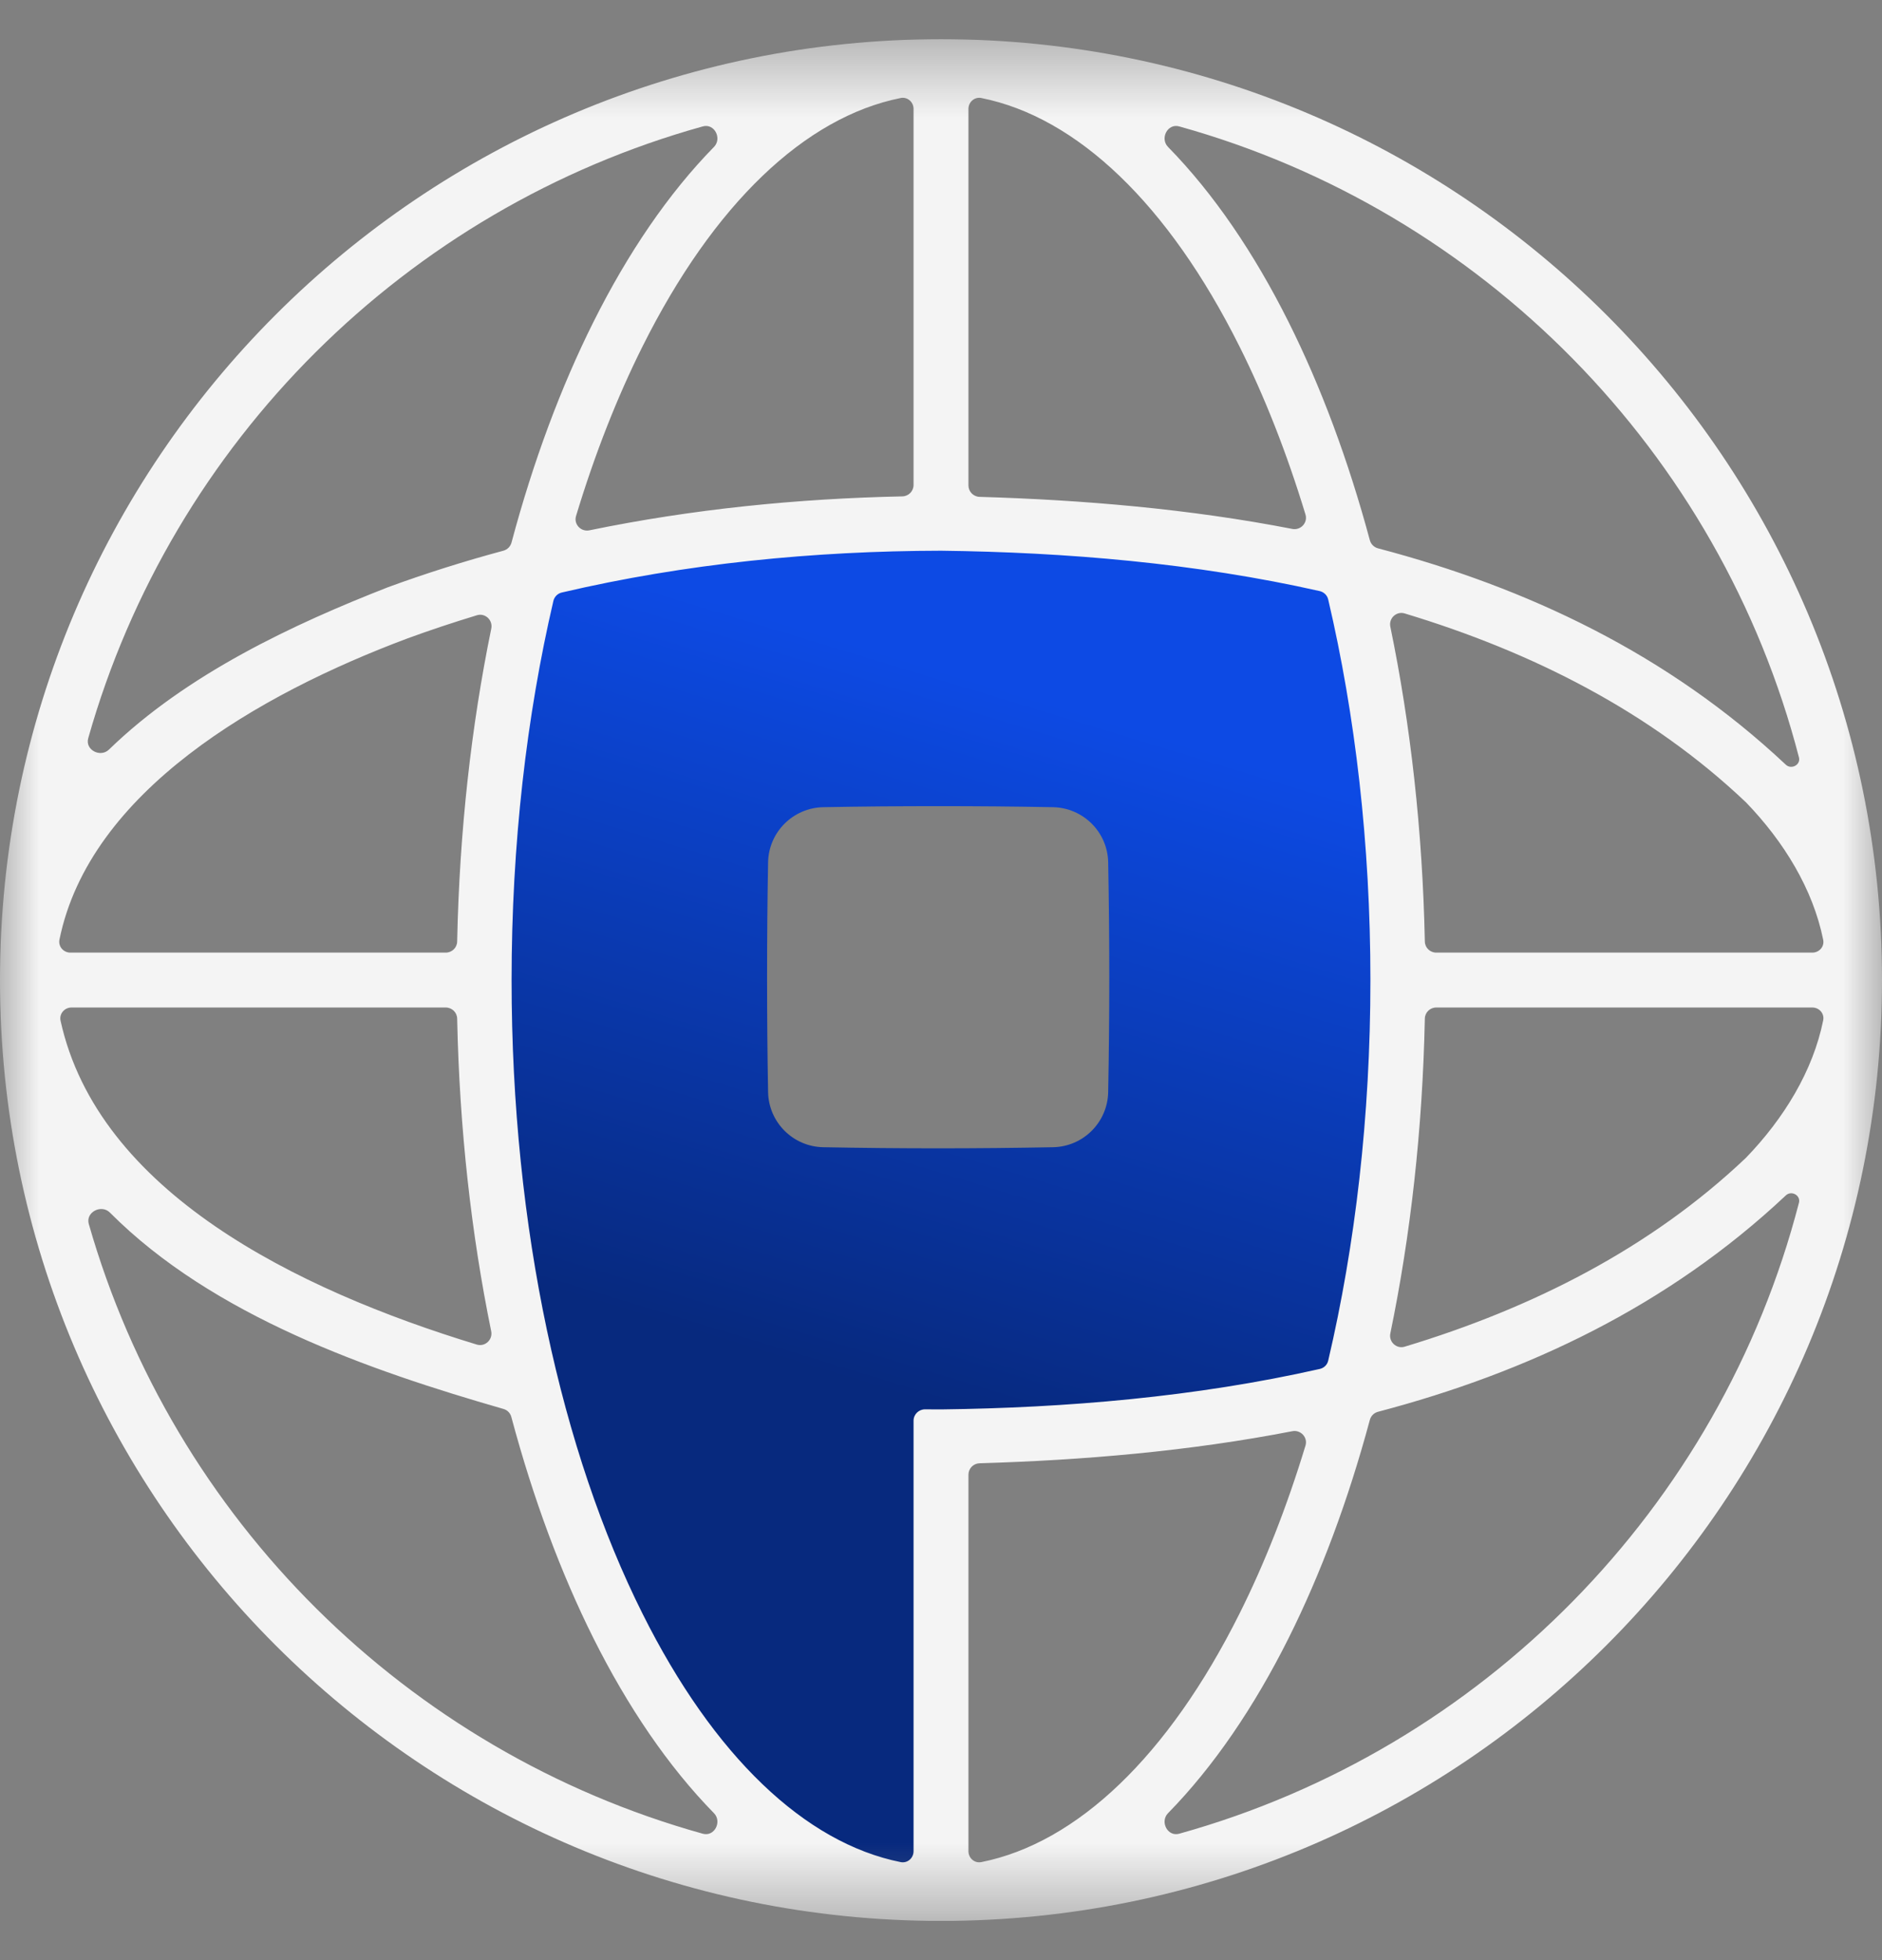 <svg width="24" height="25" viewBox="0 0 24 25" fill="none" xmlns="http://www.w3.org/2000/svg">
<rect x="0" y="0" width="24" height="25" fill="#808080" stroke="none"/>
<g clip-path="url(#clip0_1905_6178)">
<mask id="mask0_1905_6178" style="mask-type:luminance" maskUnits="userSpaceOnUse" x="0" y="0" width="24" height="25">
<path d="M24 0.5H0V24.5H24V0.5Z" fill="white"/>
</mask>
<g mask="url(#mask0_1905_6178)">
<path d="M11.891 6.5C13.785 6.5 15.575 6.723 17.161 7.118C17.558 8.697 17.782 10.48 17.782 12.367C17.782 14.253 17.558 16.036 17.161 17.615C15.575 18.01 13.785 18.233 11.891 18.233V24.1C11.737 24.1 11.584 24.088 11.433 24.065C11.386 24.058 11.338 24.049 11.29 24.04C11.263 24.034 11.236 24.028 11.21 24.022C11.166 24.012 11.122 24.001 11.078 23.989C11.071 23.987 11.064 23.985 11.057 23.983C11.014 23.971 10.971 23.958 10.929 23.944C10.831 23.912 10.734 23.875 10.638 23.834C10.633 23.831 10.627 23.829 10.622 23.827C8.867 23.06 7.405 20.734 6.621 17.615L6.621 17.615C6.224 16.036 6 14.253 6 12.367C6 10.48 6.224 8.698 6.621 7.118C8.207 6.723 9.997 6.5 11.891 6.5ZM11.964 10.282C11.469 10.282 10.98 10.286 10.499 10.295C10.113 10.303 9.802 10.613 9.795 10.999C9.786 11.48 9.782 11.969 9.782 12.464C9.782 12.959 9.786 13.447 9.795 13.928C9.802 14.314 10.113 14.625 10.499 14.632C10.98 14.641 11.469 14.646 11.964 14.646C12.459 14.646 12.947 14.641 13.428 14.632C13.814 14.625 14.125 14.314 14.132 13.928C14.141 13.447 14.146 12.959 14.146 12.464C14.146 11.969 14.141 11.48 14.132 10.999C14.125 10.613 13.814 10.303 13.428 10.295C12.947 10.286 12.459 10.282 11.964 10.282Z" fill="url(#paint0_linear_1905_6178)"/>
<path fill-rule="evenodd" clip-rule="evenodd" d="M12 0.5C18.627 0.5 24 5.873 24 12.5C24 19.127 18.627 24.5 12 24.5C5.373 24.5 0 19.127 0 12.5C0 5.873 5.373 0.5 12 0.5ZM12 7.024C10.376 7.027 8.741 7.188 7.165 7.557C7.111 7.569 7.07 7.611 7.057 7.664C6.716 9.128 6.524 10.767 6.524 12.5C6.524 15.675 7.168 18.532 8.194 20.582C9.102 22.399 10.266 23.506 11.486 23.75C11.573 23.767 11.65 23.699 11.65 23.61V18.12C11.65 18.039 11.717 17.974 11.798 17.975C11.865 17.975 11.933 17.976 12 17.976C13.591 17.957 15.249 17.818 16.83 17.46C16.884 17.448 16.926 17.407 16.938 17.353C17.282 15.884 17.476 14.24 17.476 12.5C17.476 10.76 17.282 9.116 16.938 7.647C16.926 7.593 16.884 7.552 16.83 7.539C15.249 7.182 13.591 7.043 12 7.024ZM16.648 18.438C16.68 18.333 16.587 18.233 16.48 18.254C15.162 18.51 13.812 18.624 12.491 18.663C12.412 18.666 12.35 18.73 12.35 18.809V23.61C12.35 23.699 12.427 23.767 12.514 23.75C13.734 23.506 14.898 22.399 15.806 20.582C16.127 19.941 16.41 19.221 16.648 18.438ZM1.402 15.466C1.293 15.356 1.09 15.46 1.132 15.61C2.208 19.375 5.187 22.337 8.963 23.388C9.11 23.429 9.211 23.235 9.105 23.126C8.523 22.532 8.006 21.77 7.568 20.895C7.152 20.062 6.799 19.112 6.521 18.073C6.508 18.023 6.47 17.984 6.42 17.97C4.71 17.478 2.715 16.785 1.402 15.466ZM22.941 15.34C22.966 15.243 22.84 15.178 22.77 15.25C21.269 16.66 19.474 17.506 17.574 18.006C17.523 18.019 17.483 18.058 17.469 18.109C17.193 19.135 16.843 20.072 16.432 20.895C15.994 21.77 15.477 22.532 14.895 23.126C14.789 23.235 14.89 23.429 15.037 23.388C18.902 22.312 21.933 19.233 22.941 15.34ZM18.316 12.85C18.236 12.85 18.171 12.913 18.17 12.993C18.141 14.406 17.988 15.758 17.73 17.007C17.708 17.114 17.808 17.208 17.913 17.176C19.543 16.684 21.051 15.92 22.265 14.767C22.749 14.266 23.12 13.659 23.25 13.014C23.268 12.927 23.2 12.85 23.111 12.85H18.316ZM0.911 12.85C0.822 12.85 0.753 12.931 0.772 13.018C1.251 15.199 3.774 16.447 6.08 17.149C6.186 17.181 6.286 17.087 6.264 16.979C6.01 15.738 5.859 14.395 5.83 12.993C5.829 12.913 5.764 12.85 5.684 12.85H0.911ZM6.265 8.017C6.287 7.909 6.187 7.815 6.082 7.847C5.783 7.938 5.487 8.036 5.195 8.143C3.297 8.854 1.142 10.094 0.758 11.985C0.741 12.072 0.809 12.15 0.898 12.15H5.684C5.764 12.15 5.829 12.087 5.83 12.007C5.859 10.603 6.01 9.259 6.265 8.017ZM17.913 7.824C17.808 7.792 17.708 7.885 17.73 7.993C17.988 9.242 18.141 10.594 18.17 12.007C18.171 12.087 18.236 12.15 18.316 12.15H23.111C23.2 12.15 23.268 12.073 23.25 11.986C23.12 11.341 22.749 10.734 22.265 10.233C21.051 9.08 19.543 8.316 17.913 7.824ZM15.037 1.612C14.89 1.571 14.789 1.765 14.895 1.874C15.477 2.468 15.994 3.23 16.432 4.106C16.843 4.928 17.193 5.865 17.469 6.891C17.483 6.941 17.523 6.981 17.574 6.994C19.474 7.494 21.269 8.34 22.77 9.75C22.84 9.821 22.966 9.757 22.941 9.66C21.933 5.767 18.902 2.688 15.037 1.612ZM9.105 1.874C9.211 1.765 9.11 1.571 8.963 1.612C5.178 2.665 2.194 5.638 1.125 9.416C1.083 9.564 1.28 9.667 1.39 9.56C2.385 8.593 3.752 7.957 4.952 7.488C5.435 7.311 5.925 7.157 6.419 7.024C6.47 7.01 6.509 6.971 6.523 6.92C6.8 5.883 7.153 4.936 7.568 4.106C8.006 3.23 8.523 2.468 9.105 1.874ZM11.65 1.389C11.65 1.301 11.573 1.233 11.486 1.25C10.266 1.494 9.102 2.601 8.194 4.418C7.871 5.064 7.585 5.79 7.346 6.581C7.314 6.686 7.408 6.786 7.516 6.764C8.83 6.493 10.17 6.359 11.507 6.331C11.587 6.329 11.65 6.265 11.65 6.185V1.389ZM12.35 6.191C12.35 6.27 12.412 6.334 12.491 6.337C13.812 6.376 15.162 6.49 16.48 6.746C16.587 6.767 16.68 6.667 16.648 6.562C16.41 5.779 16.127 5.059 15.806 4.418C14.898 2.601 13.734 1.494 12.514 1.25C12.427 1.233 12.35 1.301 12.35 1.389V6.191Z" fill="#F4F4F4"/>
</g>
</g>
<defs>
<linearGradient id="paint0_linear_1905_6178" x1="13.934" y1="9.125" x2="11.309" y2="17.75" gradientUnits="userSpaceOnUse">
<stop stop-color="#0D4AE4"/>
<stop offset="1" stop-color="#07297E"/>
</linearGradient>
<clipPath id="clip0_1905_6178">
<rect width="24" height="24" fill="white" transform="translate(0 0.5)"/>
</clipPath>
</defs>
</svg>

